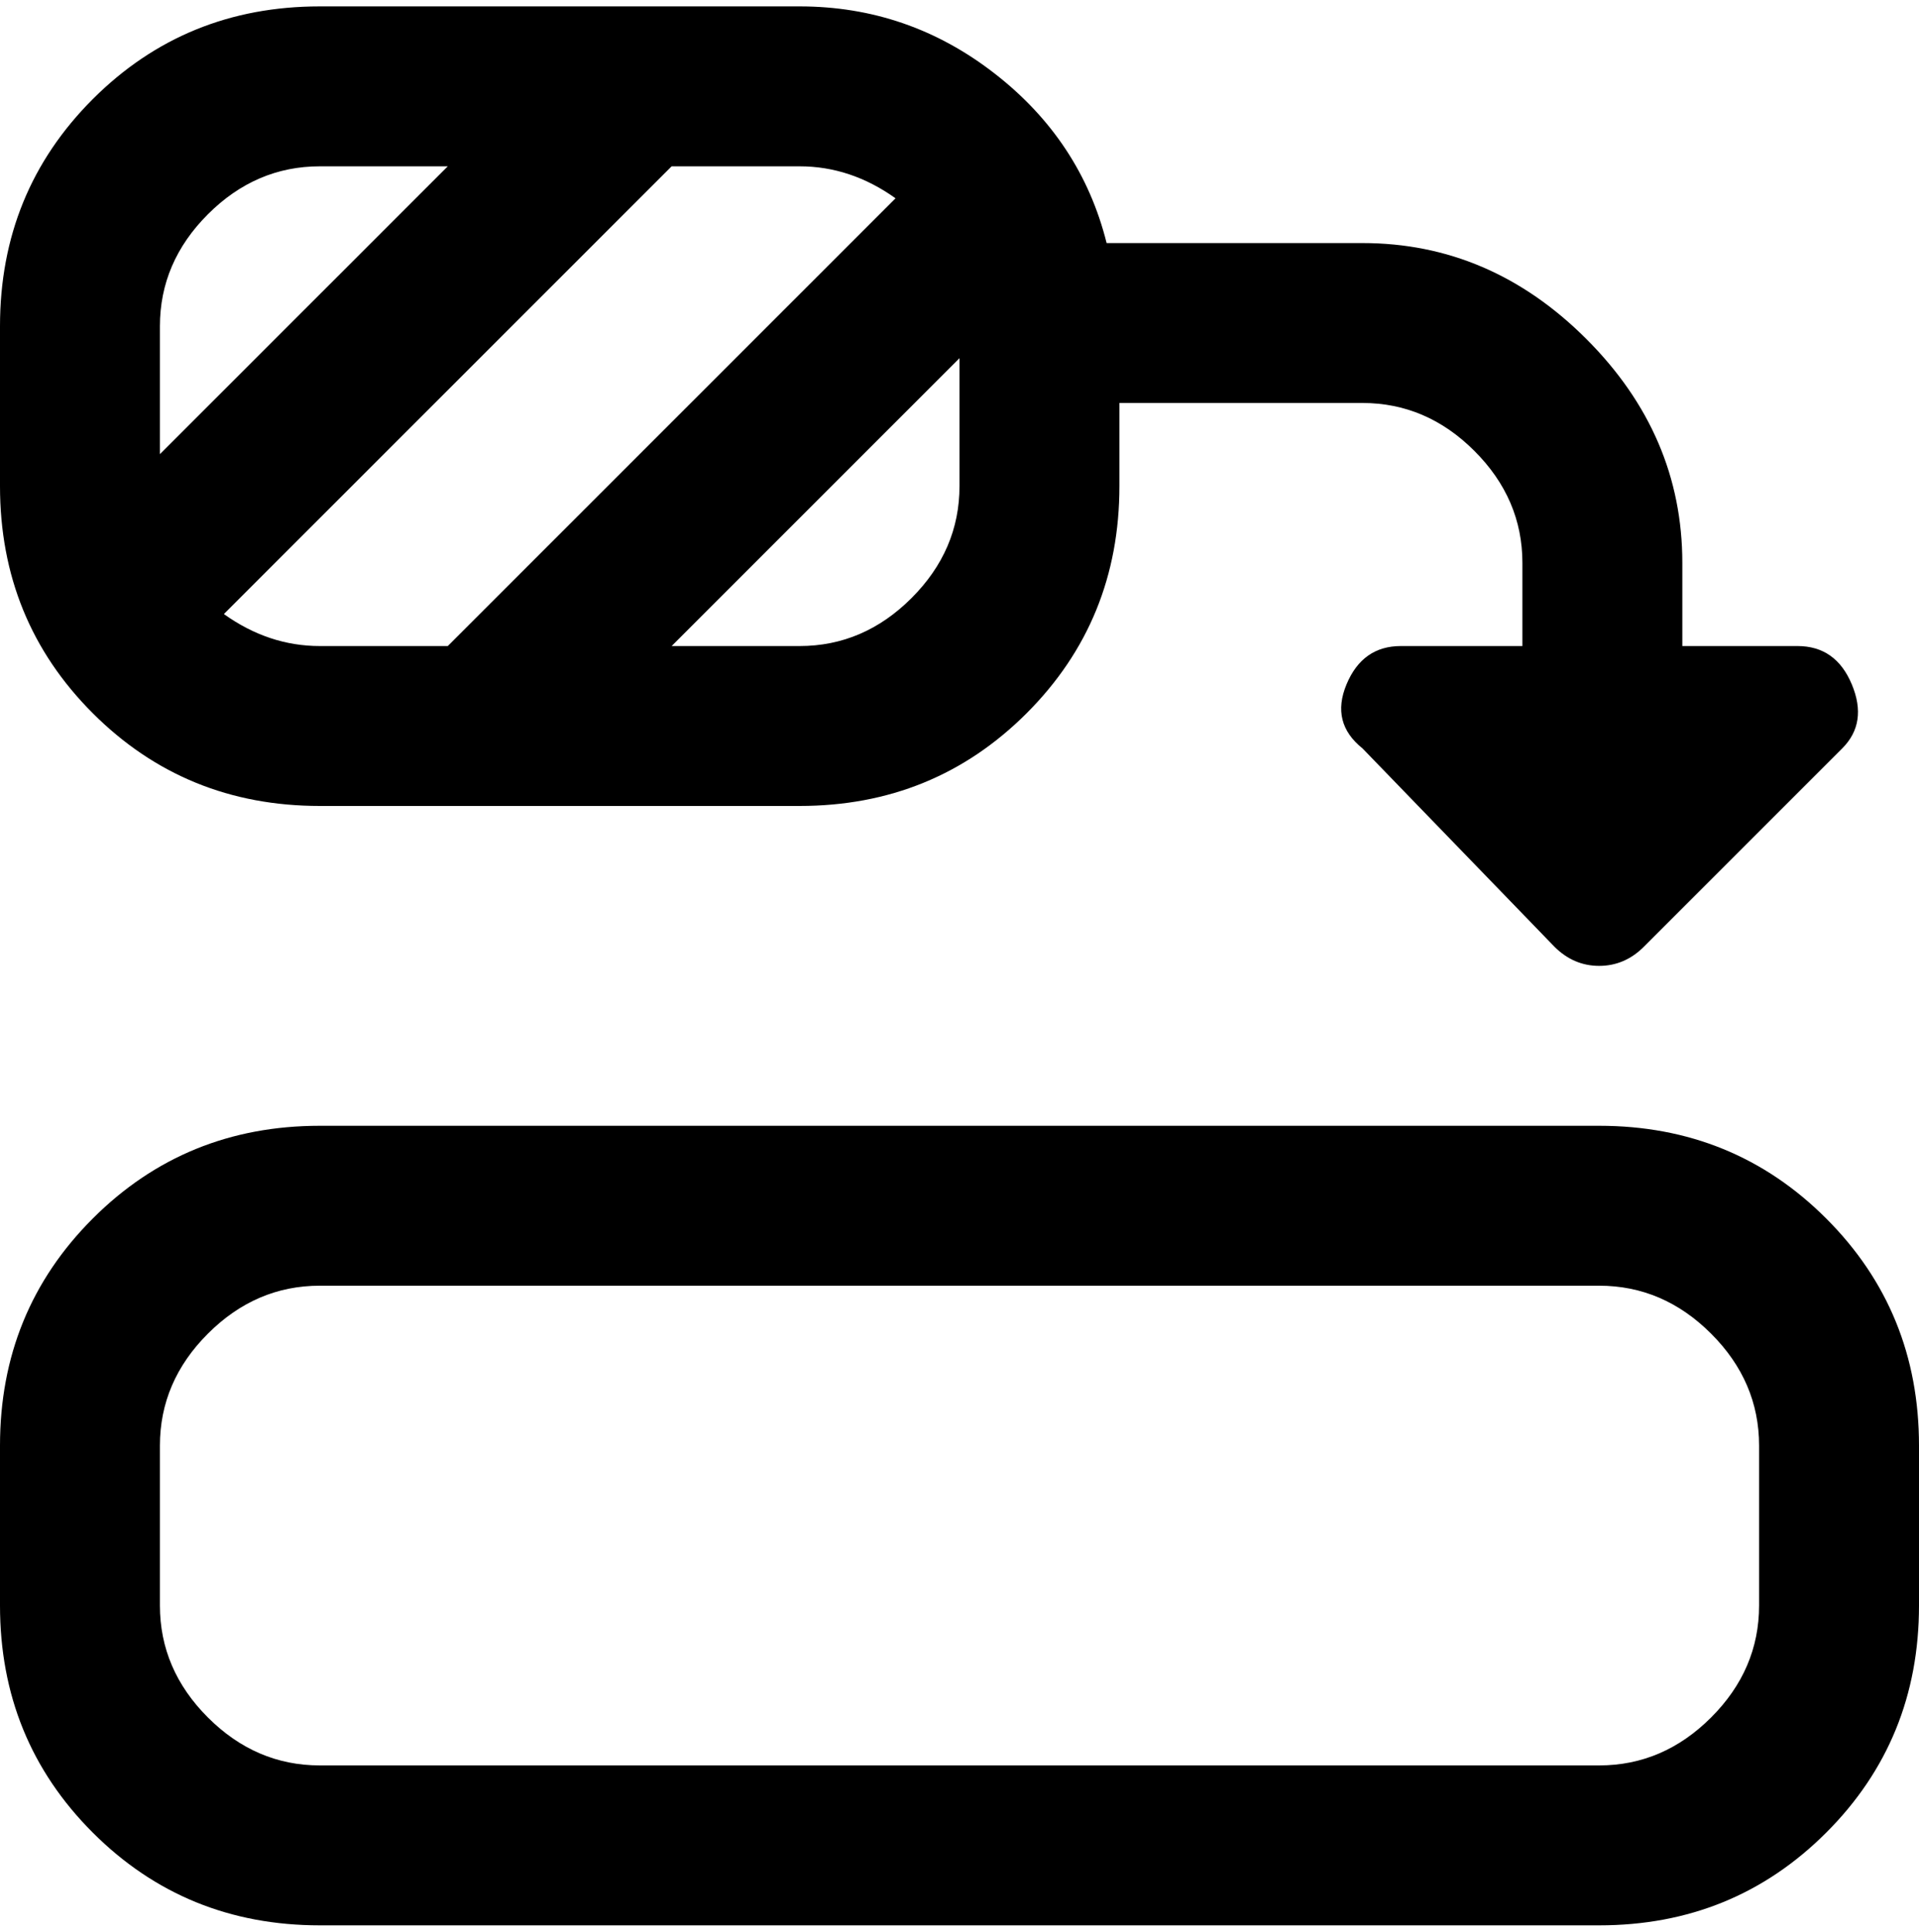 <svg viewBox="0 0 300 302.001" xmlns="http://www.w3.org/2000/svg"><path d="M250 176H50q-21 0-35.5 14.5T0 226v25q0 21 14.5 35.5T50 301h200q21 0 35.5-14.5T300 251v-25q0-21-14.5-35.5T250 176zm25 75q0 10-7.5 17.5T250 276H50q-10 0-17.5-7.5T25 251v-25q0-10 7.5-17.5T50 201h200q10 0 17.5 7.5T275 226v25zM50 126h75q21 0 35.5-14.5T175 76V63h38q10 0 17.5 7.5T238 88v13h-19q-6 0-8.5 6t2.5 10l30 31q3 3 7 3t7-3l31-31q4-4 1.5-10t-8.5-6h-18V88q0-20-15-35t-35-15h-40q-4-16-17.5-26.5T125 1H50Q29 1 14.5 15.5T0 51v25q0 21 14.5 35.5T50 126zm75-25h-20l45-45v20q0 10-7.5 17.5T125 101zm15-70l-70 70H50q-8 0-15-5l70-70h20q8 0 15 5zm-90-5h20L25 71V51q0-10 7.5-17.5T50 26z"/></svg>